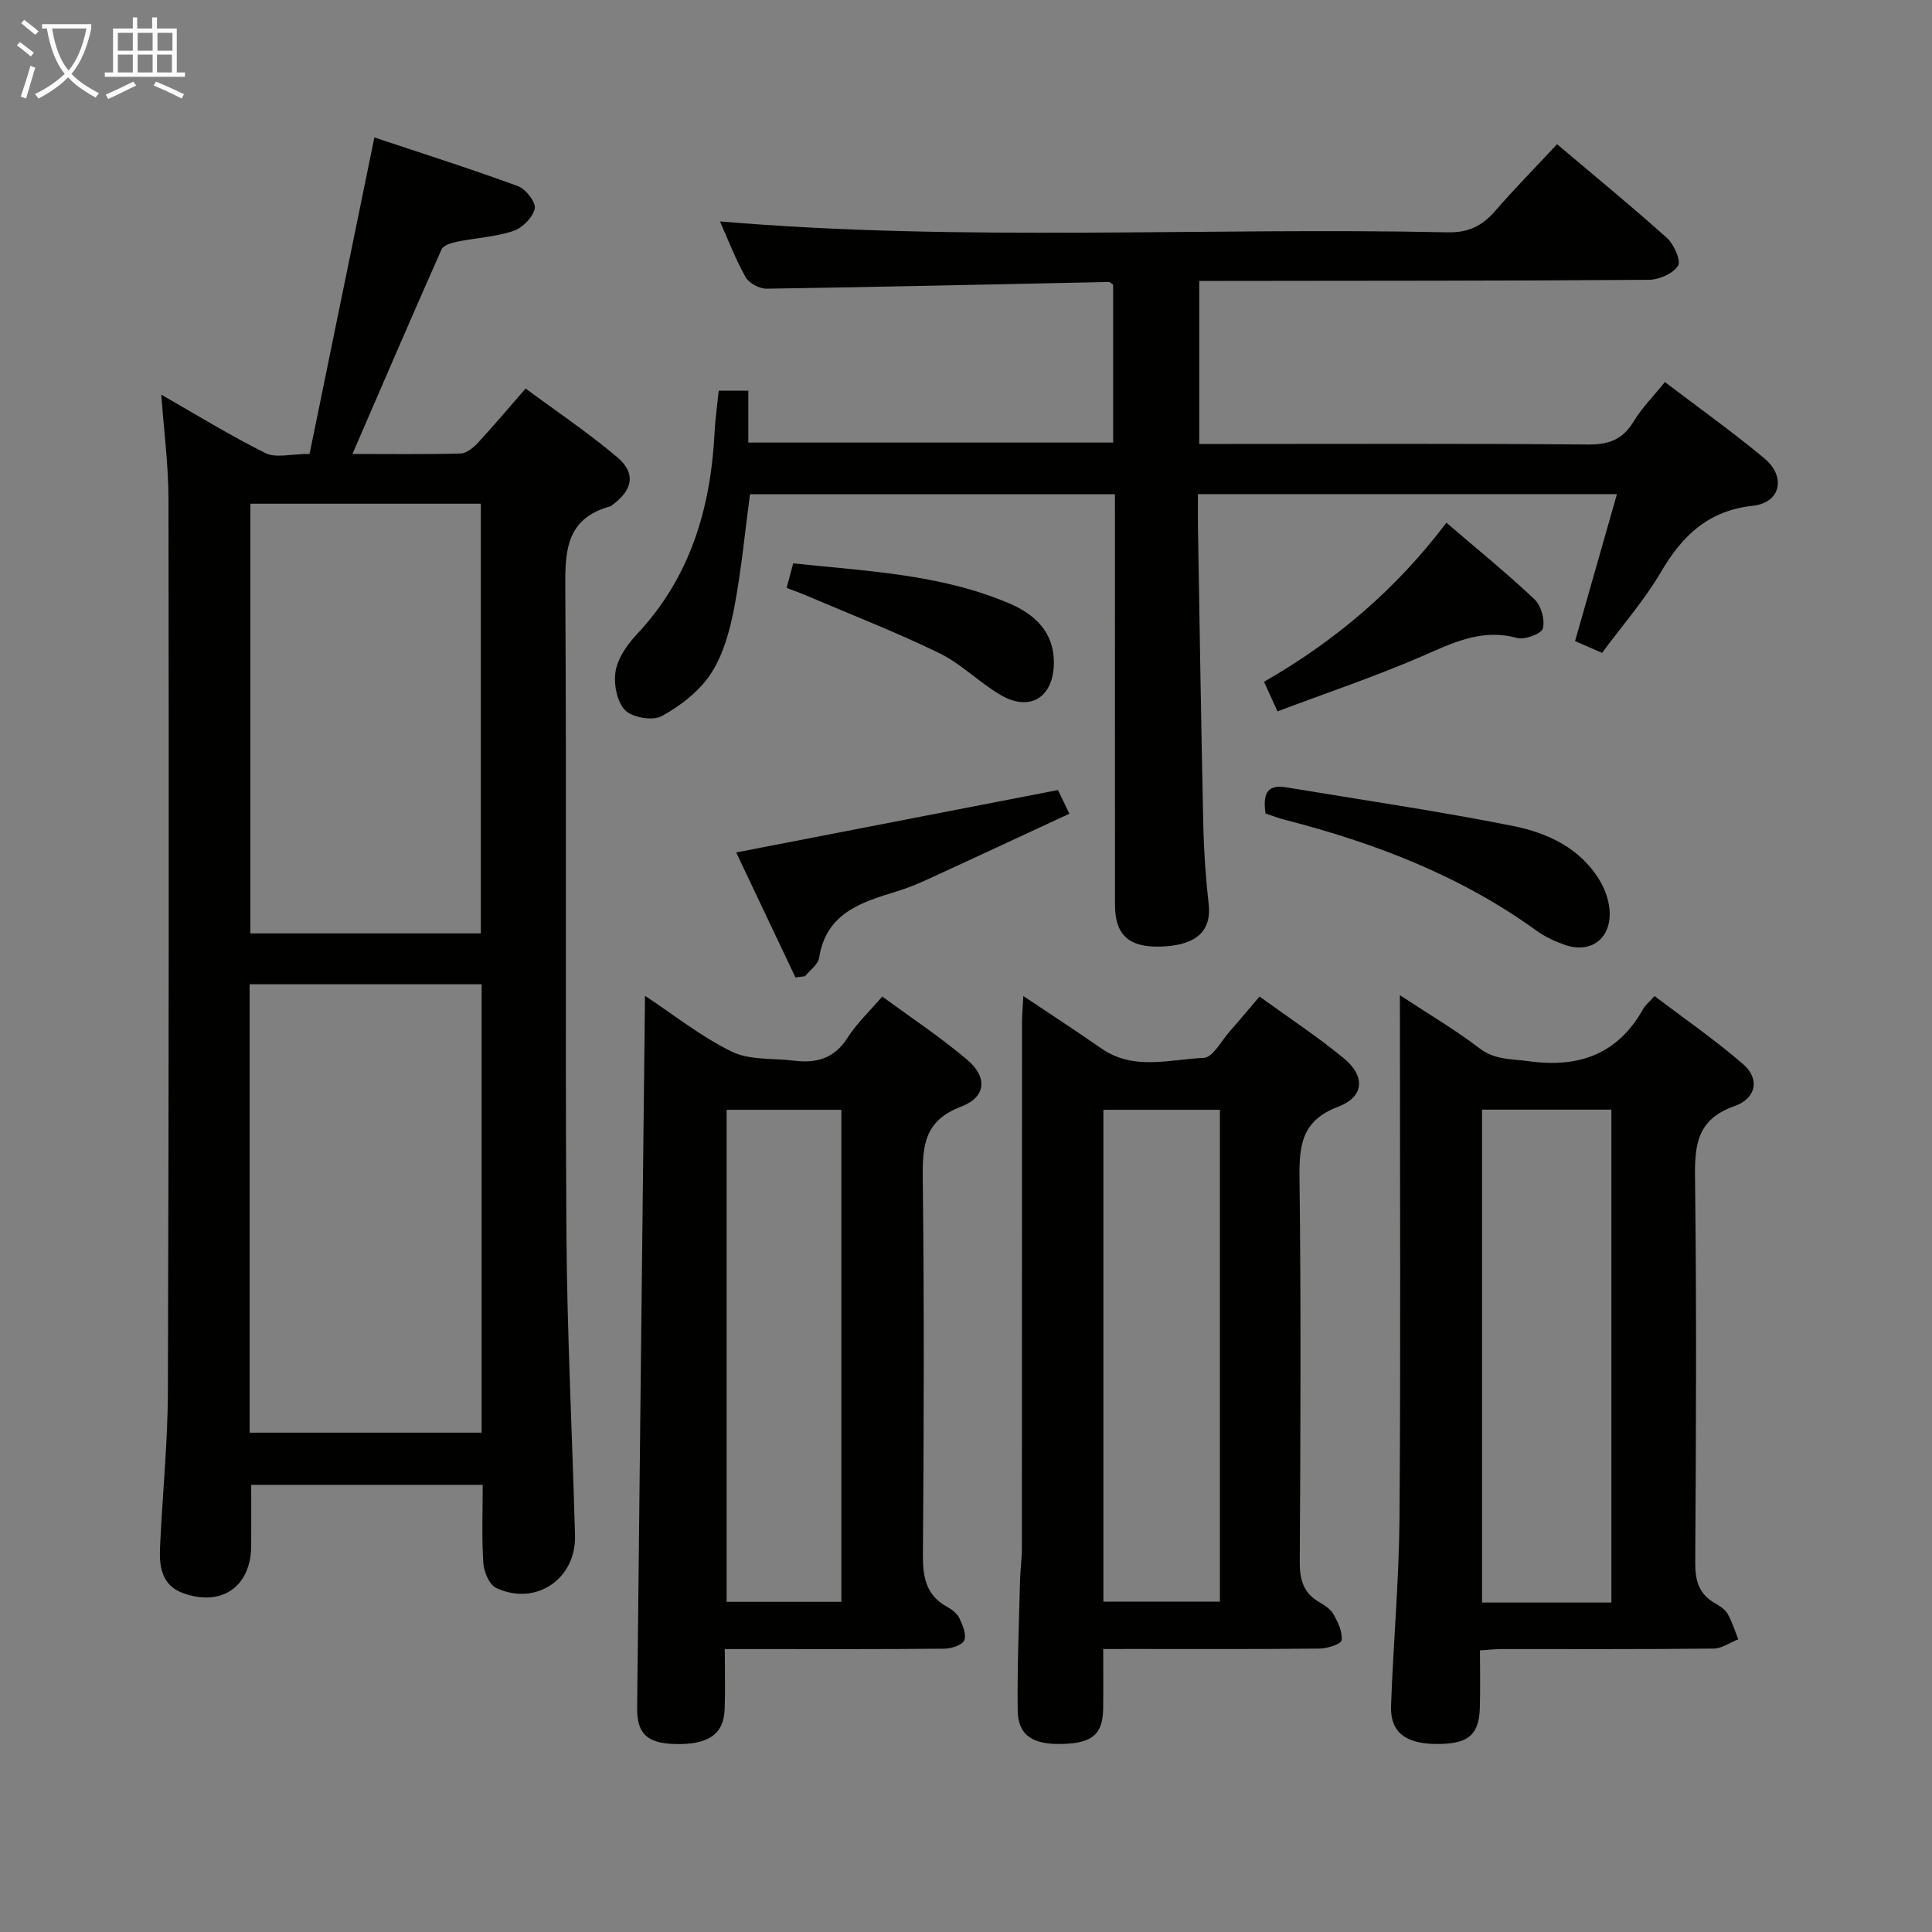 <svg enable-background="new 0 0 400 400" viewBox="0 0 400 400" xmlns="http://www.w3.org/2000/svg"><rect x="0" y="0" width="400" height="400" fill="#808080" stroke="none"/><g fill="#010100"><path d="m33.39 81.71c7.22 4.12 14.24 8.46 21.59 12.11 2.12 1.06 5.22.16 9.11.16 4.42-21.59 8.84-43.14 13.42-65.52 9.38 3.13 19.62 6.38 29.69 10.06 1.63.59 3.79 3.35 3.52 4.65-.38 1.82-2.54 4.01-4.41 4.64-3.72 1.24-7.78 1.44-11.67 2.23-1.16.24-2.84.74-3.22 1.59-6.19 13.93-12.2 27.94-18.45 42.36 7.53 0 14.97.1 22.4-.1 1.22-.03 2.64-1.2 3.57-2.21 3.17-3.41 6.16-6.97 9.88-11.24 6.37 4.72 12.95 9.13 18.96 14.21 3.94 3.33 3.24 6.77-.99 9.89-.13.1-.26.24-.41.28-9.54 2.6-9.39 9.75-9.34 17.82.29 44.15-.05 88.3.23 132.44.13 20.95 1.22 41.89 1.78 62.84.24 9.01-8.13 14.67-16.3 10.86-1.43-.67-2.56-3.33-2.68-5.15-.35-5.28-.13-10.59-.13-16.21-16.16 0-31.92 0-47.93 0 0 4.14.02 8.38 0 12.61-.04 8.43-6.05 12.68-14.05 9.83-4.46-1.58-5.01-5.46-4.83-9.42.48-10.79 1.6-21.57 1.63-32.35.2-61.64.2-123.28.12-184.92-.02-7.11-.97-14.21-1.49-21.46zm18.29 214.91h48.03c0-31.05 0-61.79 0-92.84-16.04 0-31.9 0-48.03 0zm47.87-103.37c0-29.89 0-59.44 0-88.96-16.14 0-31.89 0-47.71 0v88.96z"/><path d="m230.83 102.33c-25.52 0-50.44 0-75.55 0-1.07 7.96-1.8 15.89-3.3 23.66-.9 4.66-2.25 9.58-4.79 13.47-2.38 3.64-6.29 6.66-10.17 8.8-1.87 1.03-6.13.31-7.62-1.24-1.7-1.77-2.39-5.49-1.94-8.09.47-2.73 2.42-5.5 4.4-7.61 11.09-11.82 15.31-26.16 16.09-41.89.14-2.78.55-5.54.86-8.54h6.12v10.74h75.53c0-10.96 0-21.85 0-32.69-.37-.24-.64-.56-.91-.56-23.61.48-47.21 1.04-70.82 1.39-1.49.02-3.66-1.14-4.37-2.4-2.1-3.74-3.63-7.79-5.3-11.53 50.24 4.28 100.47 1.18 150.63 2.26 4.31.09 7.14-1.3 9.82-4.37 4.04-4.64 8.35-9.04 12.86-13.87 7.68 6.49 15.35 12.77 22.72 19.38 1.47 1.32 2.99 4.68 2.33 5.77-1 1.63-3.92 2.9-6.03 2.92-29.32.22-58.64.19-87.97.23-1.62 0-3.24 0-5.13 0v33.76h5.54c24.99 0 49.98-.11 74.97.11 4.32.04 7.18-1.04 9.43-4.77 1.7-2.82 4.1-5.22 6.47-8.16 6.93 5.28 13.97 10.28 20.59 15.8 4.56 3.79 3.38 9.18-2.36 9.81-9.31 1.01-14.64 6.2-19.08 13.77-3.43 5.84-7.97 11.02-12.16 16.69-2.04-.89-3.81-1.66-5.59-2.44 2.9-10.18 5.73-20.12 8.67-30.43-29.38 0-57.8 0-86.75 0 0 2.36-.03 4.47 0 6.59.35 20.64.66 41.28 1.11 61.91.12 5.47.5 10.96 1.11 16.4.72 6.43-3.74 8.59-9.95 8.78-6.6.2-9.43-2.45-9.44-8.6-.02-26.32-.01-52.65-.01-78.97-.01-1.81-.01-3.63-.01-6.08z"/><path d="m289.83 206.04c6.08 4.01 11.5 7.18 16.44 10.97 3.22 2.47 6.63 2.2 10.22 2.7 10.4 1.44 18.48-1.43 23.75-10.88.39-.7 1.08-1.23 2.32-2.61 6.17 4.69 12.55 9.09 18.37 14.14 3.4 2.95 2.78 7.02-1.83 8.65-7.85 2.77-8.25 8.12-8.16 15.09.33 26.49.21 52.99.04 79.49-.02 3.72.78 6.43 4.04 8.31 1 .58 2.11 1.27 2.66 2.22.95 1.64 1.5 3.5 2.21 5.28-1.71.67-3.42 1.91-5.14 1.92-14.66.16-29.33.09-43.99.1-1.15 0-2.3.14-4.35.27 0 3.98.09 7.89-.02 11.81-.16 5.8-2.48 7.65-9.19 7.57-6.28-.08-9.39-2.51-9.2-7.89.46-12.96 1.65-25.91 1.75-38.87.26-33.99.09-67.99.09-101.99-.01-1.78-.01-3.54-.01-6.28zm43.79 125.75c0-34.29 0-68.15 0-102.05-9.13 0-17.88 0-26.78 0v102.05z"/><path d="m133.54 206.17c6.07 4.01 11.69 8.51 18.01 11.58 3.72 1.8 8.55 1.31 12.87 1.85 4.61.58 8.34-.45 11.05-4.74 1.84-2.91 4.45-5.34 7.19-8.55 5.96 4.39 12.02 8.4 17.53 13.05 4.3 3.62 4.03 7.77-1.21 9.76-7.6 2.89-8.01 8.04-7.93 14.82.3 25.97.23 51.95.03 77.92-.04 4.7.65 8.45 5.06 10.85.99.54 2.05 1.38 2.51 2.36.67 1.42 1.5 3.4.97 4.56-.46 1.01-2.69 1.7-4.14 1.71-13.15.13-26.31.08-39.46.08-1.79 0-3.57 0-5.96 0 0 4.62.12 8.58-.03 12.52-.2 5.17-3.48 7.35-10.39 7.14-5.61-.17-7.78-2.13-7.73-7.43.52-48.93 1.08-97.86 1.63-147.48zm16.9 23.6v101.87h23.76c0-34.01 0-67.87 0-101.87-8.12 0-15.85 0-23.76 0z"/><path d="m228.41 341.41c0 4.67.04 8.48-.01 12.3-.07 5.31-2.18 7.16-8.31 7.35-6.31.2-9.33-1.76-9.39-6.99-.1-8.99.27-17.98.49-26.96.05-2.15.38-4.31.38-6.46.02-36.32.02-72.64.03-108.97 0-1.46.14-2.92.27-5.46 5.81 3.89 11.04 7.28 16.14 10.84 6.7 4.68 14.13 2.26 21.21 1.96 1.88-.08 3.67-3.55 5.42-5.53 1.98-2.23 3.87-4.52 6.13-7.17 5.96 4.32 11.93 8.25 17.43 12.77 4.53 3.73 4.27 7.99-1.16 10.05-7.54 2.86-8.07 7.95-7.99 14.78.32 26.49.21 52.98.05 79.47-.02 3.71.77 6.43 4.05 8.32 1.14.66 2.39 1.5 2.99 2.59.9 1.63 1.85 3.62 1.62 5.31-.11.78-2.92 1.69-4.51 1.71-12.99.14-25.99.08-38.99.08-1.81.01-3.6.01-5.85.01zm.04-111.64v101.84h24.12c0-34.06 0-67.8 0-101.84-8.16 0-16.05 0-24.12 0z"/><path d="m164.69 202.37c-4.2-8.85-8.39-17.71-12.27-25.88 22.19-4.3 44.17-8.57 66.62-12.92.38.79 1.15 2.39 2.36 4.9-9.87 4.58-19.59 9.11-29.34 13.59-2.11.97-4.27 1.84-6.49 2.52-7.34 2.25-14.54 4.49-15.98 13.74-.22 1.38-1.91 2.54-2.93 3.8-.64.08-1.31.16-1.97.25z"/><path d="m262.01 168.42c-.5-3.63.01-6.12 4.23-5.42 15.69 2.61 31.44 4.9 47.02 8.01 7.16 1.43 13.99 4.6 18.01 11.39 1.13 1.91 1.93 4.31 2 6.51.17 5.61-4.09 8.57-9.35 6.69-2.02-.72-4.05-1.64-5.77-2.89-15.73-11.39-33.46-18.18-52.09-22.97-1.28-.31-2.51-.8-4.05-1.32z"/><path d="m299.46 108.22c6.27 5.38 12.46 10.4 18.24 15.86 1.38 1.3 2.2 4.26 1.73 6.04-.3 1.11-3.77 2.4-5.37 1.96-7.41-2.03-13.43 1.1-19.88 3.89-9.66 4.17-19.68 7.54-29.69 11.31-1.17-2.57-1.91-4.19-2.79-6.13 14.8-8.47 27.38-19.17 37.76-32.93z"/><path d="m162.86 121.72c.45-1.68.83-3.09 1.36-5.08 15.18 1.62 30.47 2.21 44.74 8.29 5.21 2.22 9.3 5.88 9.23 12.4-.07 7.01-4.91 10.12-10.99 6.58-4.44-2.58-8.17-6.47-12.74-8.69-9.07-4.41-18.5-8.07-27.78-12.03-1.19-.51-2.41-.93-3.82-1.47z"/></g><path d="m6.4 11.7c-1-.8-1.9-1.6-2.9-2.3l.6-.7c.9.7 1.9 1.4 2.9 2.2zm-2.1 8.3c.7-2.1 1.4-4.2 2-6.4.2.1.6.3 1 .4-.7 2.3-1.3 4.4-1.9 6.4zm3-12.8c-1.1-.9-2.1-1.7-2.9-2.4l.6-.7c1 .8 2 1.5 3 2.4zm1.4-1.3v-.9h10.2v.9c-.9 4.2-2.3 7.3-4.1 9.4 1.3 1.4 3.2 2.7 5.7 4-.2.2-.4.5-.7.9-2.5-1.4-4.4-2.7-5.7-4.2-1.4 1.5-3.5 3-6.1 4.4 0 0 0 0-.1-.1-.3-.4-.5-.7-.7-.8 2.7-1.3 4.7-2.8 6.2-4.2-1.8-2.2-3-5.3-3.7-9.4zm9.2 0h-7.1c.6 3.8 1.7 6.7 3.4 8.7 1.7-2 2.9-4.8 3.7-8.7z" fill="#fafbfa"/><path d="m31.6 3.6h.9v2.3h4.1v9.1h1.7v.9h-16.6v-.9h1.7v-9.1h4.1v-2.3h.9v2.3h3.1v-2.3zm-4 13.3.6.8c-1.9.9-3.8 1.9-5.8 2.8-.2-.3-.3-.6-.5-.9 2-.9 3.9-1.8 5.7-2.7zm-3.2-10.1v3.7h3.1v-3.7zm0 4.5v3.7h3.1v-3.7zm4.1-4.5v3.7h3.1v-3.7zm0 4.5v3.7h3.1v-3.7zm9.1 9.1c-2.1-1.1-4.1-2-5.8-2.7l.5-.8c2.2.9 4.1 1.8 5.8 2.6zm-1.9-13.6h-3.1v3.7h3.1zm-3.2 4.5v3.7h3.1v-3.7z" fill="#fafbfa"/></svg>